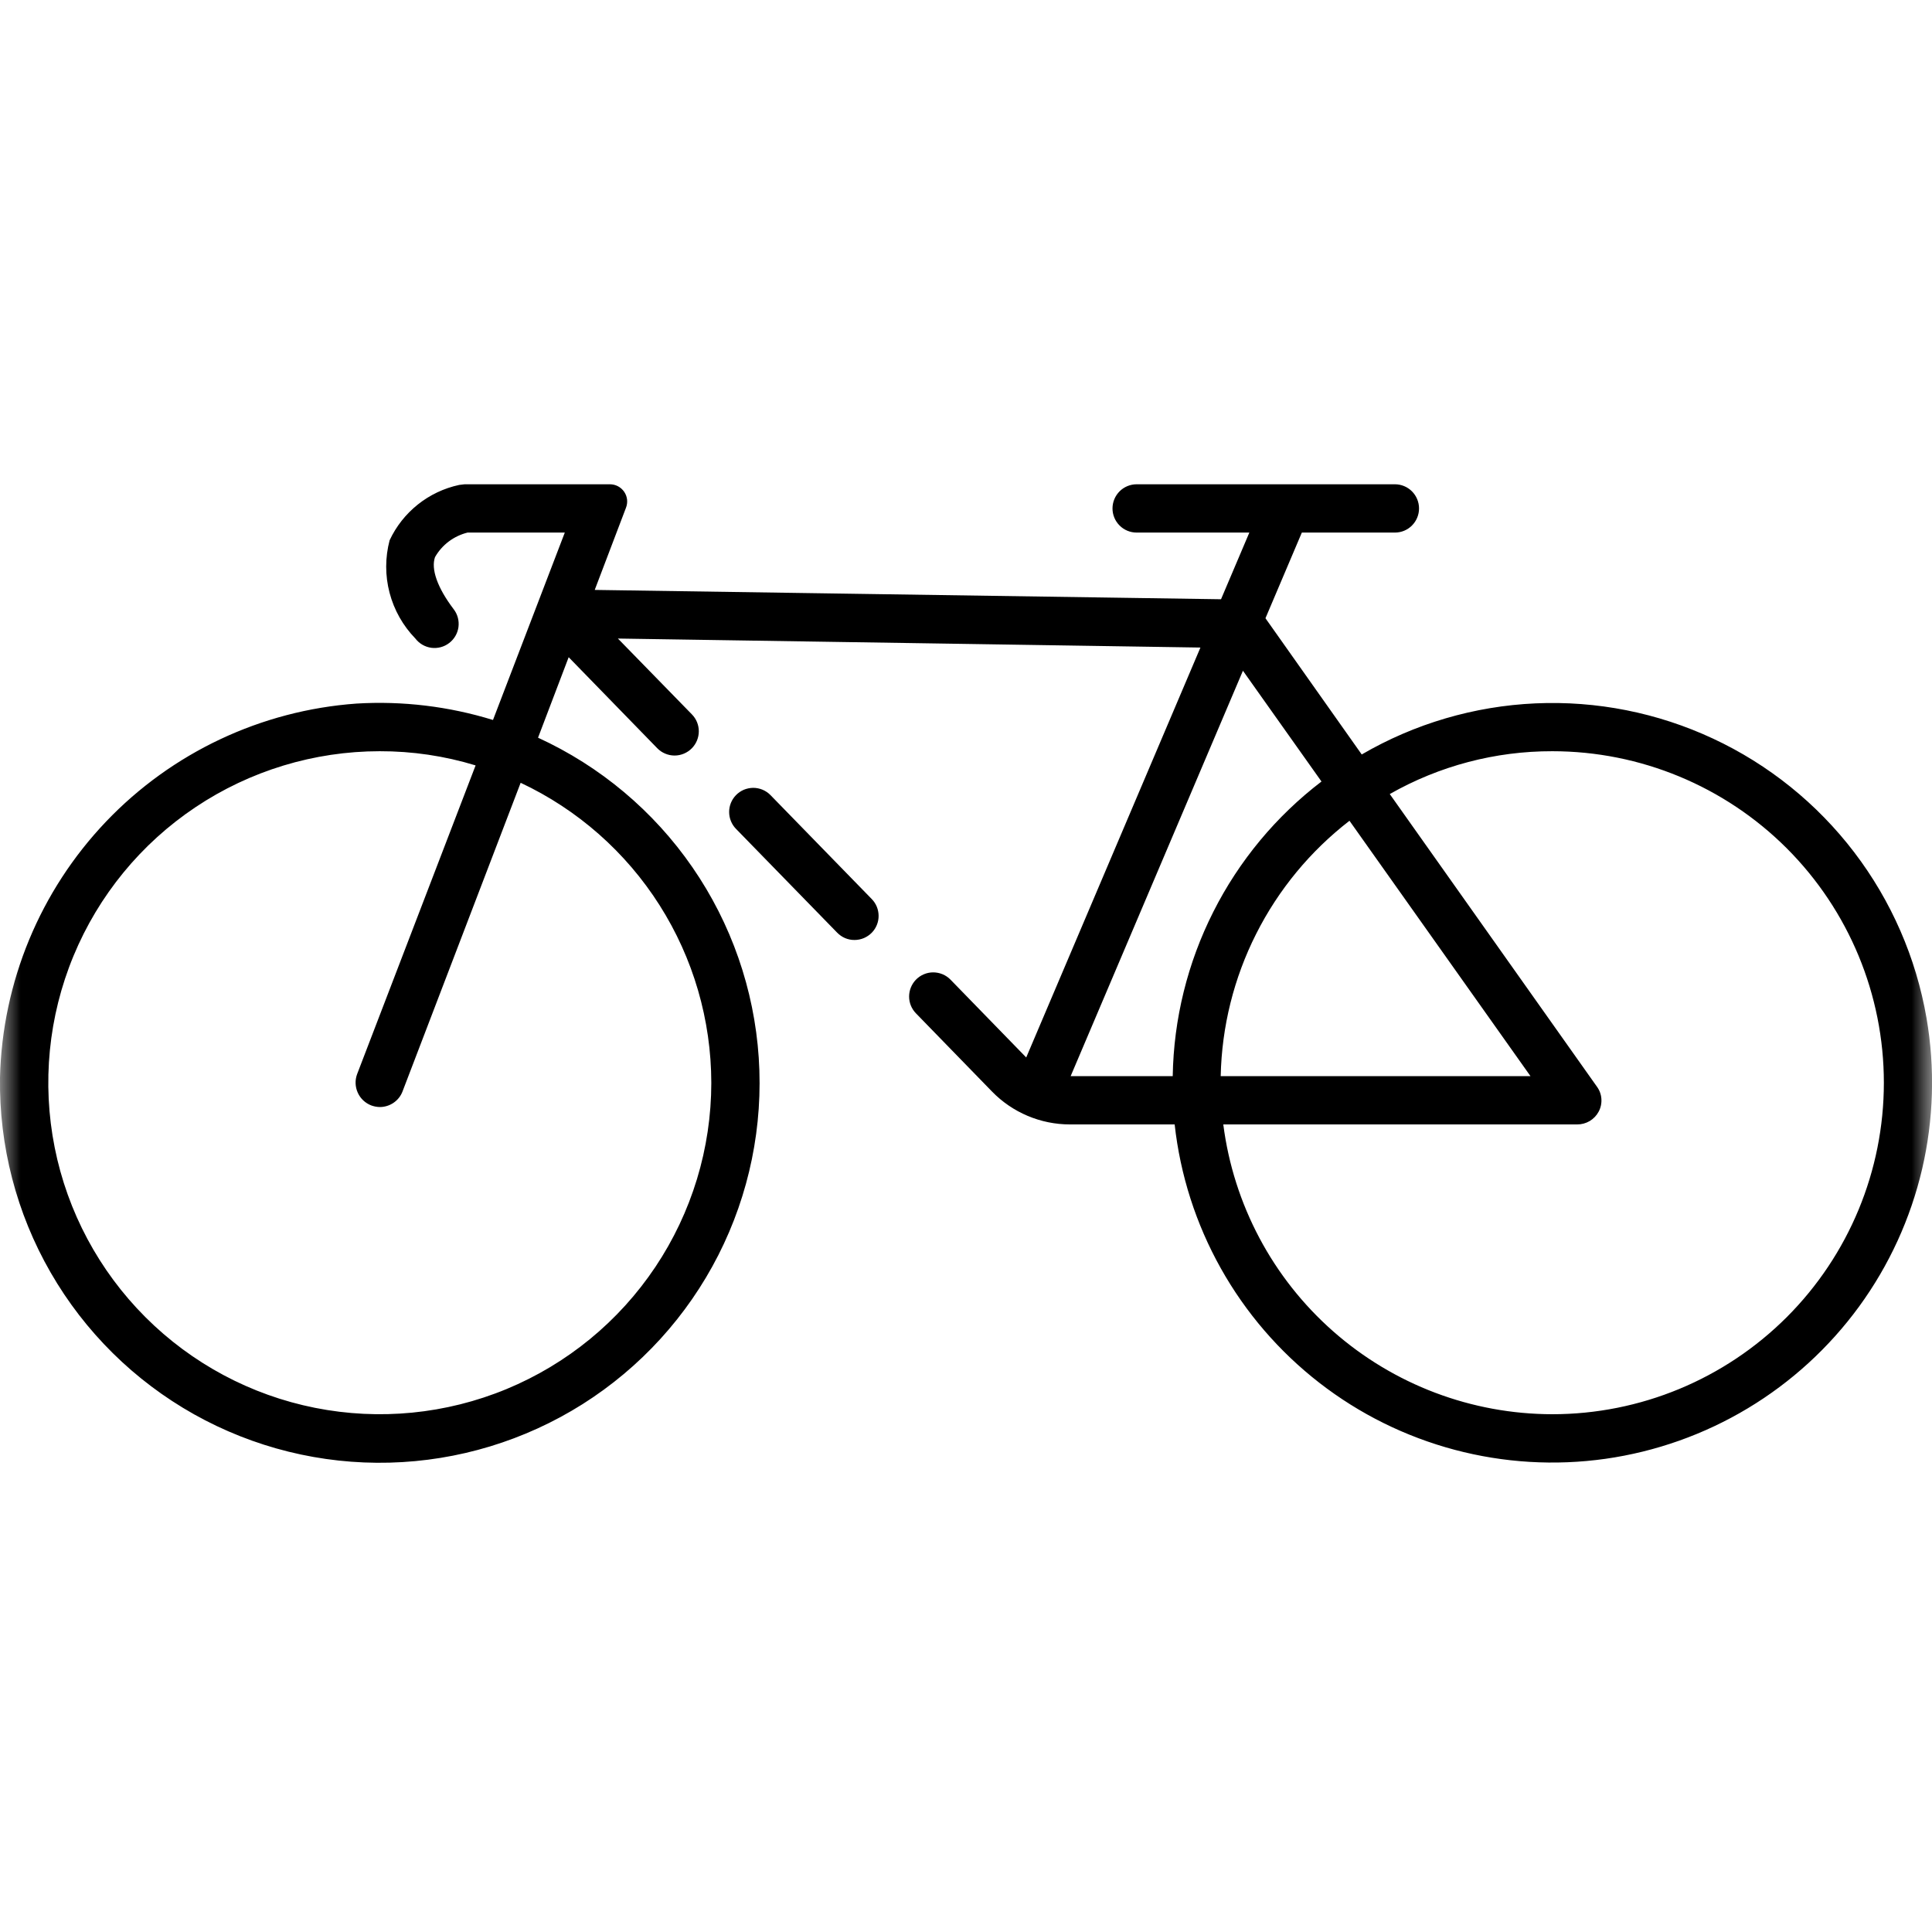 <svg width="47" height="47" viewBox="0 0 47 47" fill="none" xmlns="http://www.w3.org/2000/svg">
<g clip-path="url(#clip0_48_130)">
<mask id="mask0_48_130" style="mask-type:luminance" maskUnits="userSpaceOnUse" x="0" y="0" width="47" height="47">
<path d="M47 0H0V47H47V0Z" fill="white"/>
</mask>
<g mask="url(#mask0_48_130)">
<path d="M46.867 24.769C46.614 23.301 46.01 21.915 45.106 20.731C44.202 19.547 43.025 18.599 41.675 17.969C40.324 17.338 38.842 17.044 37.353 17.111C35.865 17.178 34.415 17.604 33.127 18.354L30.785 15.04L31.67 12.956H33.934C34.09 12.956 34.239 12.895 34.349 12.784C34.459 12.674 34.521 12.525 34.521 12.369C34.521 12.213 34.459 12.064 34.349 11.953C34.239 11.843 34.09 11.781 33.934 11.781H27.652C27.496 11.781 27.346 11.843 27.236 11.953C27.126 12.064 27.064 12.213 27.064 12.369C27.064 12.525 27.126 12.674 27.236 12.784C27.346 12.895 27.496 12.956 27.652 12.956H30.393L29.704 14.578L14.468 14.351L15.228 12.353C15.253 12.29 15.262 12.221 15.255 12.153C15.247 12.085 15.223 12.02 15.184 11.963C15.145 11.907 15.093 11.861 15.033 11.829C14.972 11.797 14.905 11.781 14.836 11.781H11.303L11.17 11.797C10.803 11.876 10.46 12.038 10.166 12.272C9.872 12.506 9.637 12.804 9.478 13.144C9.368 13.563 9.367 14.003 9.477 14.421C9.587 14.84 9.803 15.223 10.105 15.534C10.199 15.657 10.339 15.738 10.493 15.759C10.648 15.779 10.804 15.738 10.927 15.643C11.051 15.549 11.132 15.409 11.153 15.255C11.173 15.1 11.132 14.944 11.037 14.821C10.638 14.296 10.481 13.841 10.583 13.552C10.668 13.404 10.781 13.275 10.917 13.173C11.053 13.071 11.209 12.997 11.374 12.956H13.74L11.993 17.515C10.919 17.184 9.794 17.048 8.671 17.116C6.354 17.283 4.182 18.307 2.579 19.988C0.976 21.67 0.057 23.888 -0 26.21C-0.024 27.875 0.401 29.515 1.232 30.957C2.062 32.399 3.267 33.59 4.719 34.405C6.171 35.219 7.815 35.626 9.479 35.582C11.143 35.539 12.764 35.047 14.172 34.159C15.579 33.27 16.72 32.018 17.475 30.534C18.229 29.051 18.569 27.391 18.458 25.73C18.347 24.069 17.79 22.469 16.845 21.099C15.9 19.729 14.602 18.64 13.089 17.946L13.834 15.988L15.988 18.201C16.043 18.258 16.109 18.303 16.181 18.333C16.254 18.364 16.332 18.38 16.411 18.38C16.489 18.38 16.567 18.364 16.64 18.333C16.712 18.302 16.778 18.258 16.833 18.201C16.94 18.091 17 17.943 17 17.79C17 17.636 16.94 17.489 16.832 17.379L15.032 15.534L29.203 15.753L24.965 25.725L23.124 23.833C23.069 23.776 23.003 23.732 22.931 23.701C22.858 23.671 22.78 23.655 22.701 23.655C22.623 23.655 22.545 23.671 22.473 23.702C22.4 23.733 22.335 23.778 22.28 23.835C22.175 23.945 22.116 24.091 22.116 24.244C22.116 24.396 22.176 24.542 22.282 24.651L24.134 26.555C24.38 26.808 24.675 27.009 25 27.146C25.325 27.283 25.674 27.354 26.026 27.354H28.576C28.712 28.584 29.093 29.773 29.698 30.853C30.302 31.932 31.117 32.879 32.094 33.638C33.071 34.397 34.191 34.951 35.386 35.269C36.582 35.587 37.829 35.662 39.054 35.489C40.279 35.315 41.456 34.898 42.517 34.261C43.577 33.625 44.499 32.781 45.228 31.782C45.957 30.782 46.477 29.646 46.759 28.442C47.04 27.237 47.077 25.988 46.867 24.769ZM17.304 26.344C17.303 27.938 16.829 29.497 15.943 30.822C15.057 32.148 13.797 33.181 12.324 33.791C10.85 34.401 9.229 34.56 7.665 34.249C6.101 33.938 4.665 33.17 3.537 32.042C2.409 30.914 1.641 29.478 1.33 27.914C1.019 26.35 1.178 24.729 1.788 23.255C2.398 21.782 3.431 20.522 4.757 19.636C6.082 18.75 7.641 18.276 9.235 18.275C10.026 18.273 10.813 18.389 11.57 18.62L8.687 26.132C8.633 26.279 8.639 26.44 8.704 26.583C8.768 26.725 8.886 26.836 9.032 26.892C9.097 26.916 9.166 26.929 9.235 26.931C9.355 26.932 9.473 26.896 9.572 26.829C9.671 26.762 9.748 26.667 9.791 26.555L12.666 19.043C14.052 19.695 15.224 20.727 16.045 22.02C16.866 23.313 17.302 24.812 17.304 26.344ZM28.529 26.179H26.046L30.237 16.317L32.148 19.012C31.043 19.856 30.144 20.939 29.517 22.181C28.89 23.422 28.552 24.789 28.529 26.179ZM32.829 19.967L37.232 26.179H29.696C29.722 24.975 30.016 23.793 30.559 22.718C31.101 21.643 31.877 20.703 32.829 19.967ZM37.764 34.404C35.801 34.402 33.906 33.685 32.433 32.388C30.959 31.091 30.009 29.301 29.759 27.354H38.368C38.475 27.355 38.581 27.326 38.674 27.271C38.766 27.216 38.842 27.136 38.892 27.041C38.943 26.945 38.965 26.837 38.957 26.728C38.949 26.62 38.91 26.517 38.845 26.43L33.809 19.317C35.014 18.631 36.378 18.272 37.764 18.275C39.903 18.275 41.954 19.125 43.467 20.637C44.979 22.15 45.829 24.201 45.829 26.34C45.829 28.479 44.979 30.53 43.467 32.042C41.954 33.554 39.903 34.404 37.764 34.404ZM17.904 20.163L20.367 22.69C20.422 22.746 20.487 22.791 20.56 22.822C20.632 22.852 20.71 22.868 20.789 22.867C20.867 22.867 20.945 22.851 21.018 22.82C21.09 22.789 21.155 22.744 21.21 22.688C21.316 22.578 21.375 22.431 21.374 22.279C21.373 22.126 21.314 21.98 21.207 21.871L18.745 19.344C18.69 19.287 18.624 19.243 18.552 19.212C18.479 19.182 18.401 19.166 18.323 19.166C18.244 19.167 18.166 19.183 18.094 19.213C18.022 19.244 17.956 19.29 17.902 19.346C17.796 19.456 17.737 19.603 17.738 19.755C17.738 19.907 17.798 20.054 17.904 20.163Z" fill="black"/>
</g>
</g>
<defs>
<clipPath id="clip0_48_130">
<rect width="47" height="47" fill="white"/>
</clipPath>
</defs>
</svg>

